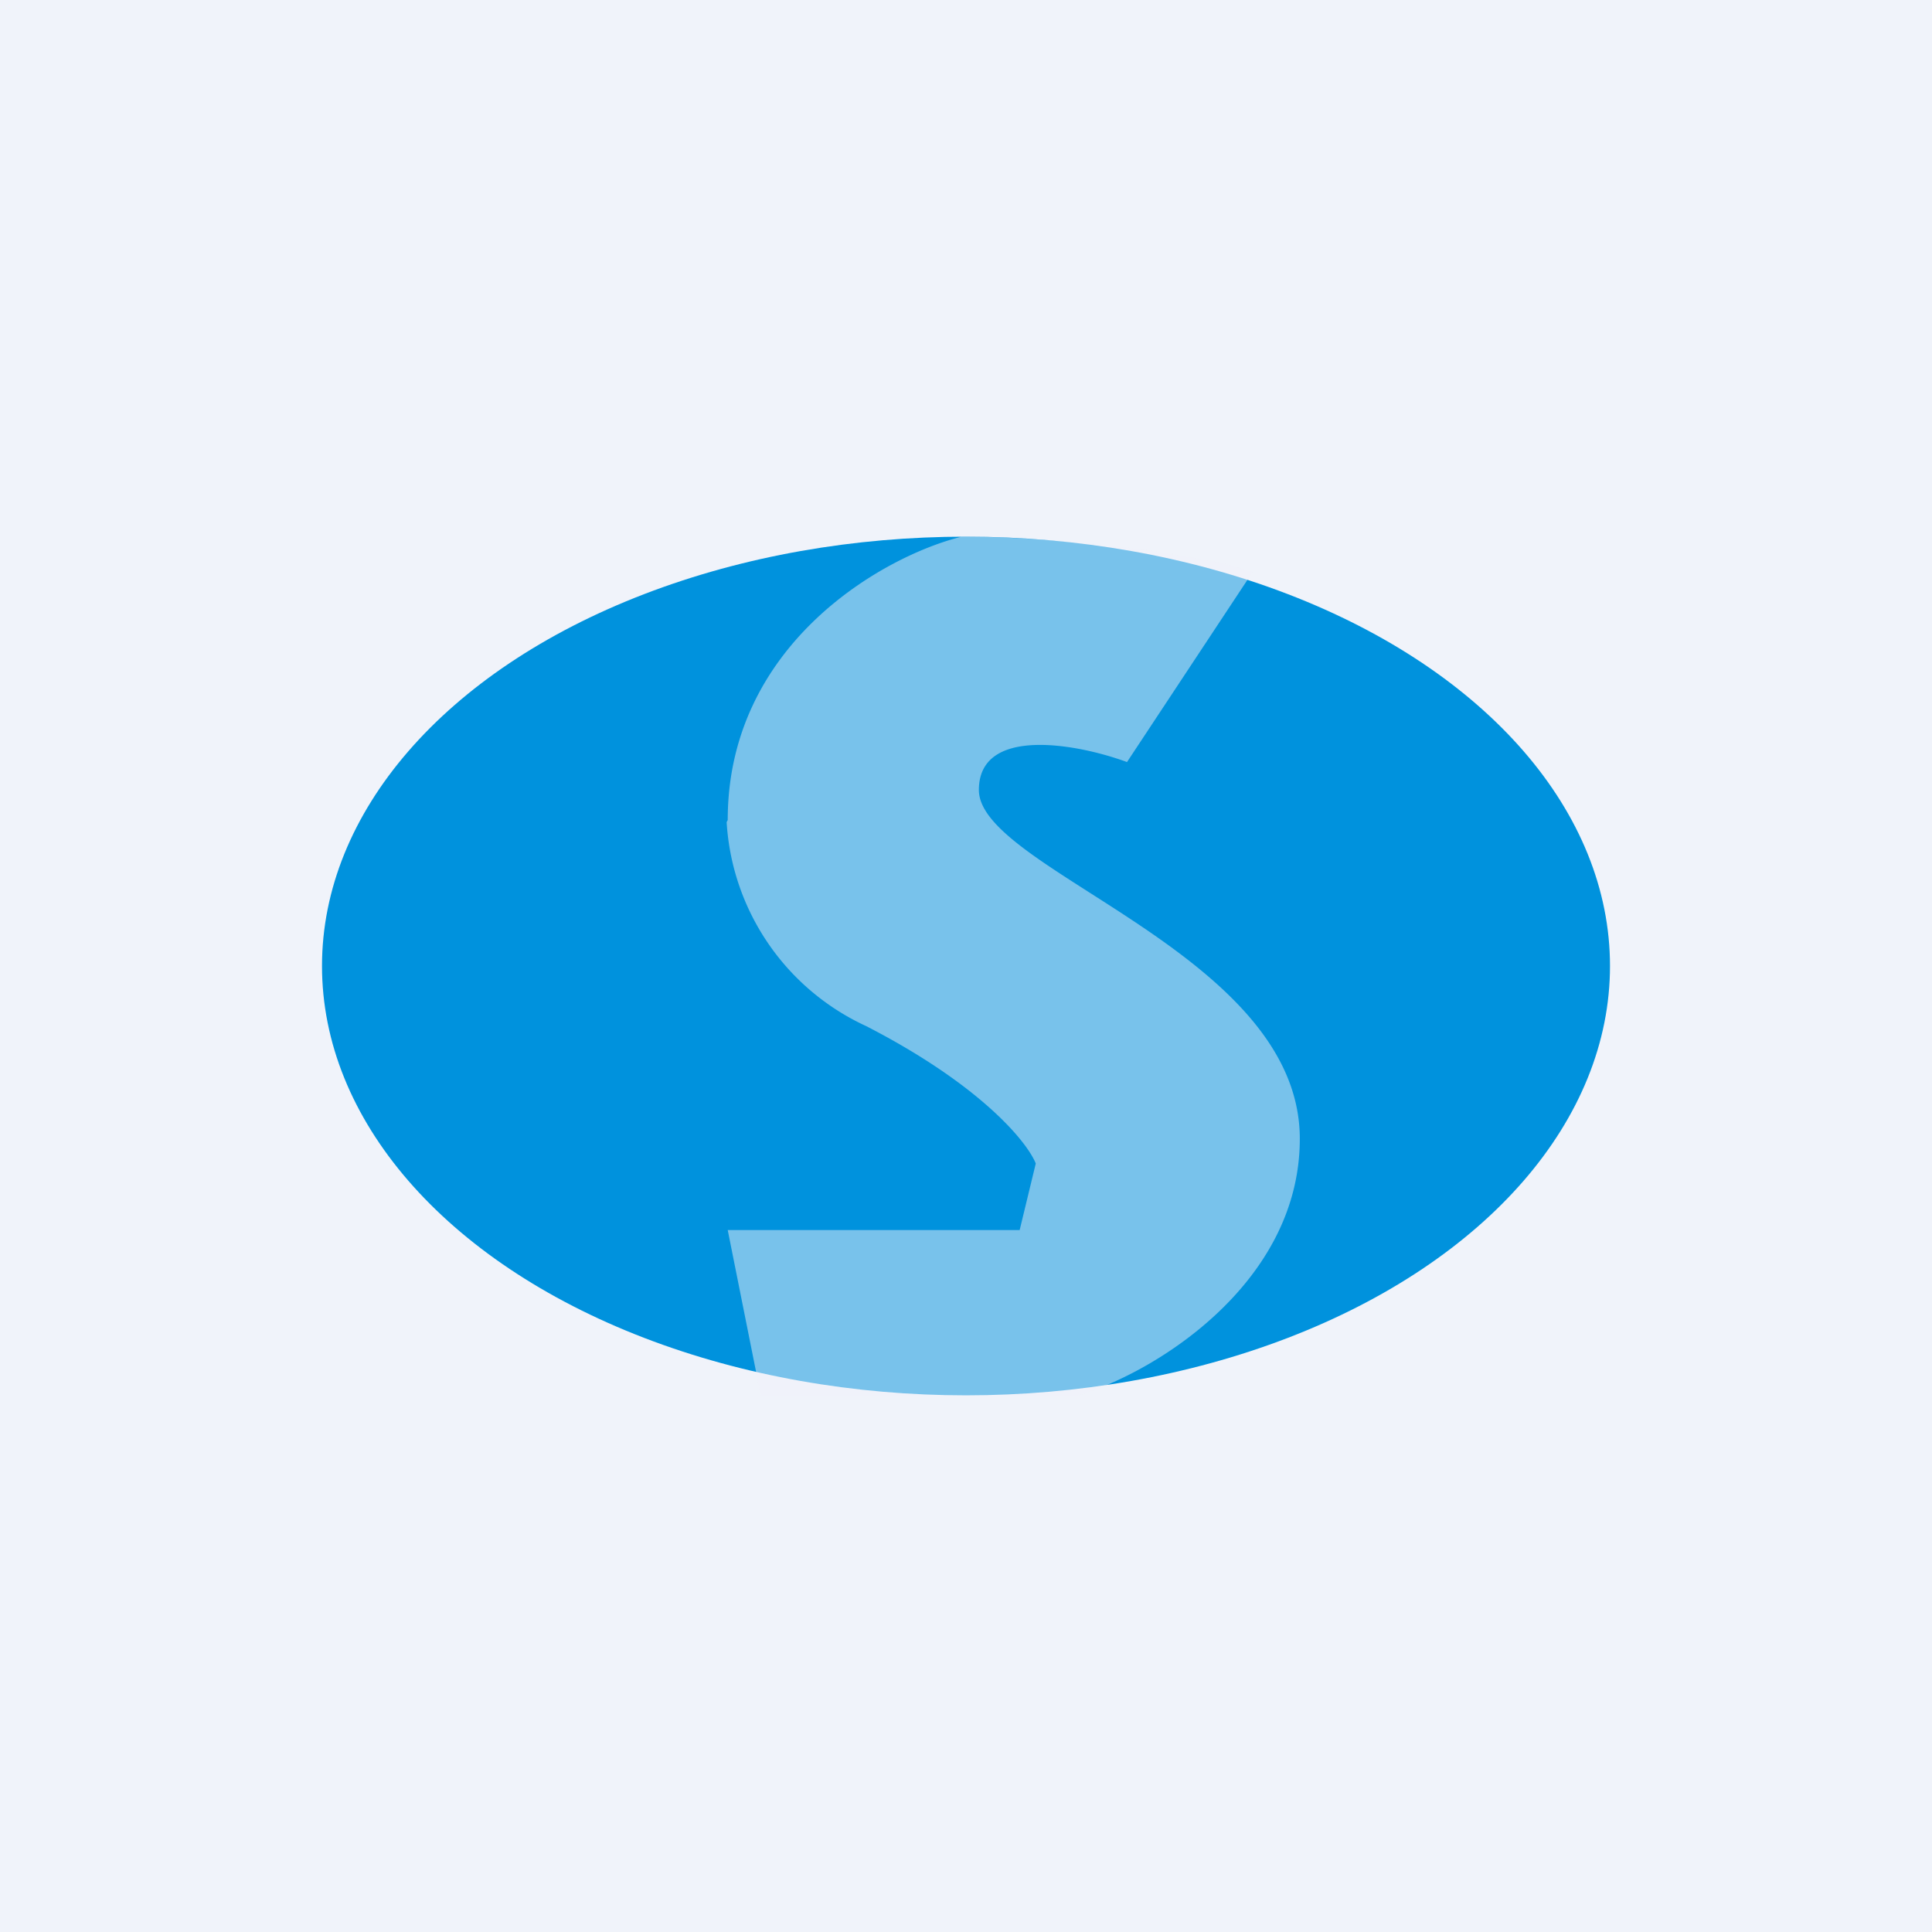 <!-- by TradingView --><svg width="18" height="18" viewBox="0 0 18 18" xmlns="http://www.w3.org/2000/svg"><path fill="#F0F3FA" d="M0 0h18v18H0z"/><ellipse cx="9" cy="9" rx="6" ry="4" fill="#0092DD"/><path d="M6.78 7.64C6.78 6 8.23 5.18 8.96 5c.97 0 2.28.17 2.71.33L10.5 7.1c-.46-.17-1.38-.34-1.38.26 0 .75 2.99 1.52 2.99 3.25 0 1.37-1.4 2.21-2.1 2.4H7.09l-.31-1.55H9.5l.15-.62c-.08-.2-.51-.73-1.58-1.28a2.24 2.24 0 0 1-1.3-1.9Z" fill="#F0F3FA" fill-opacity=".5"/></svg>